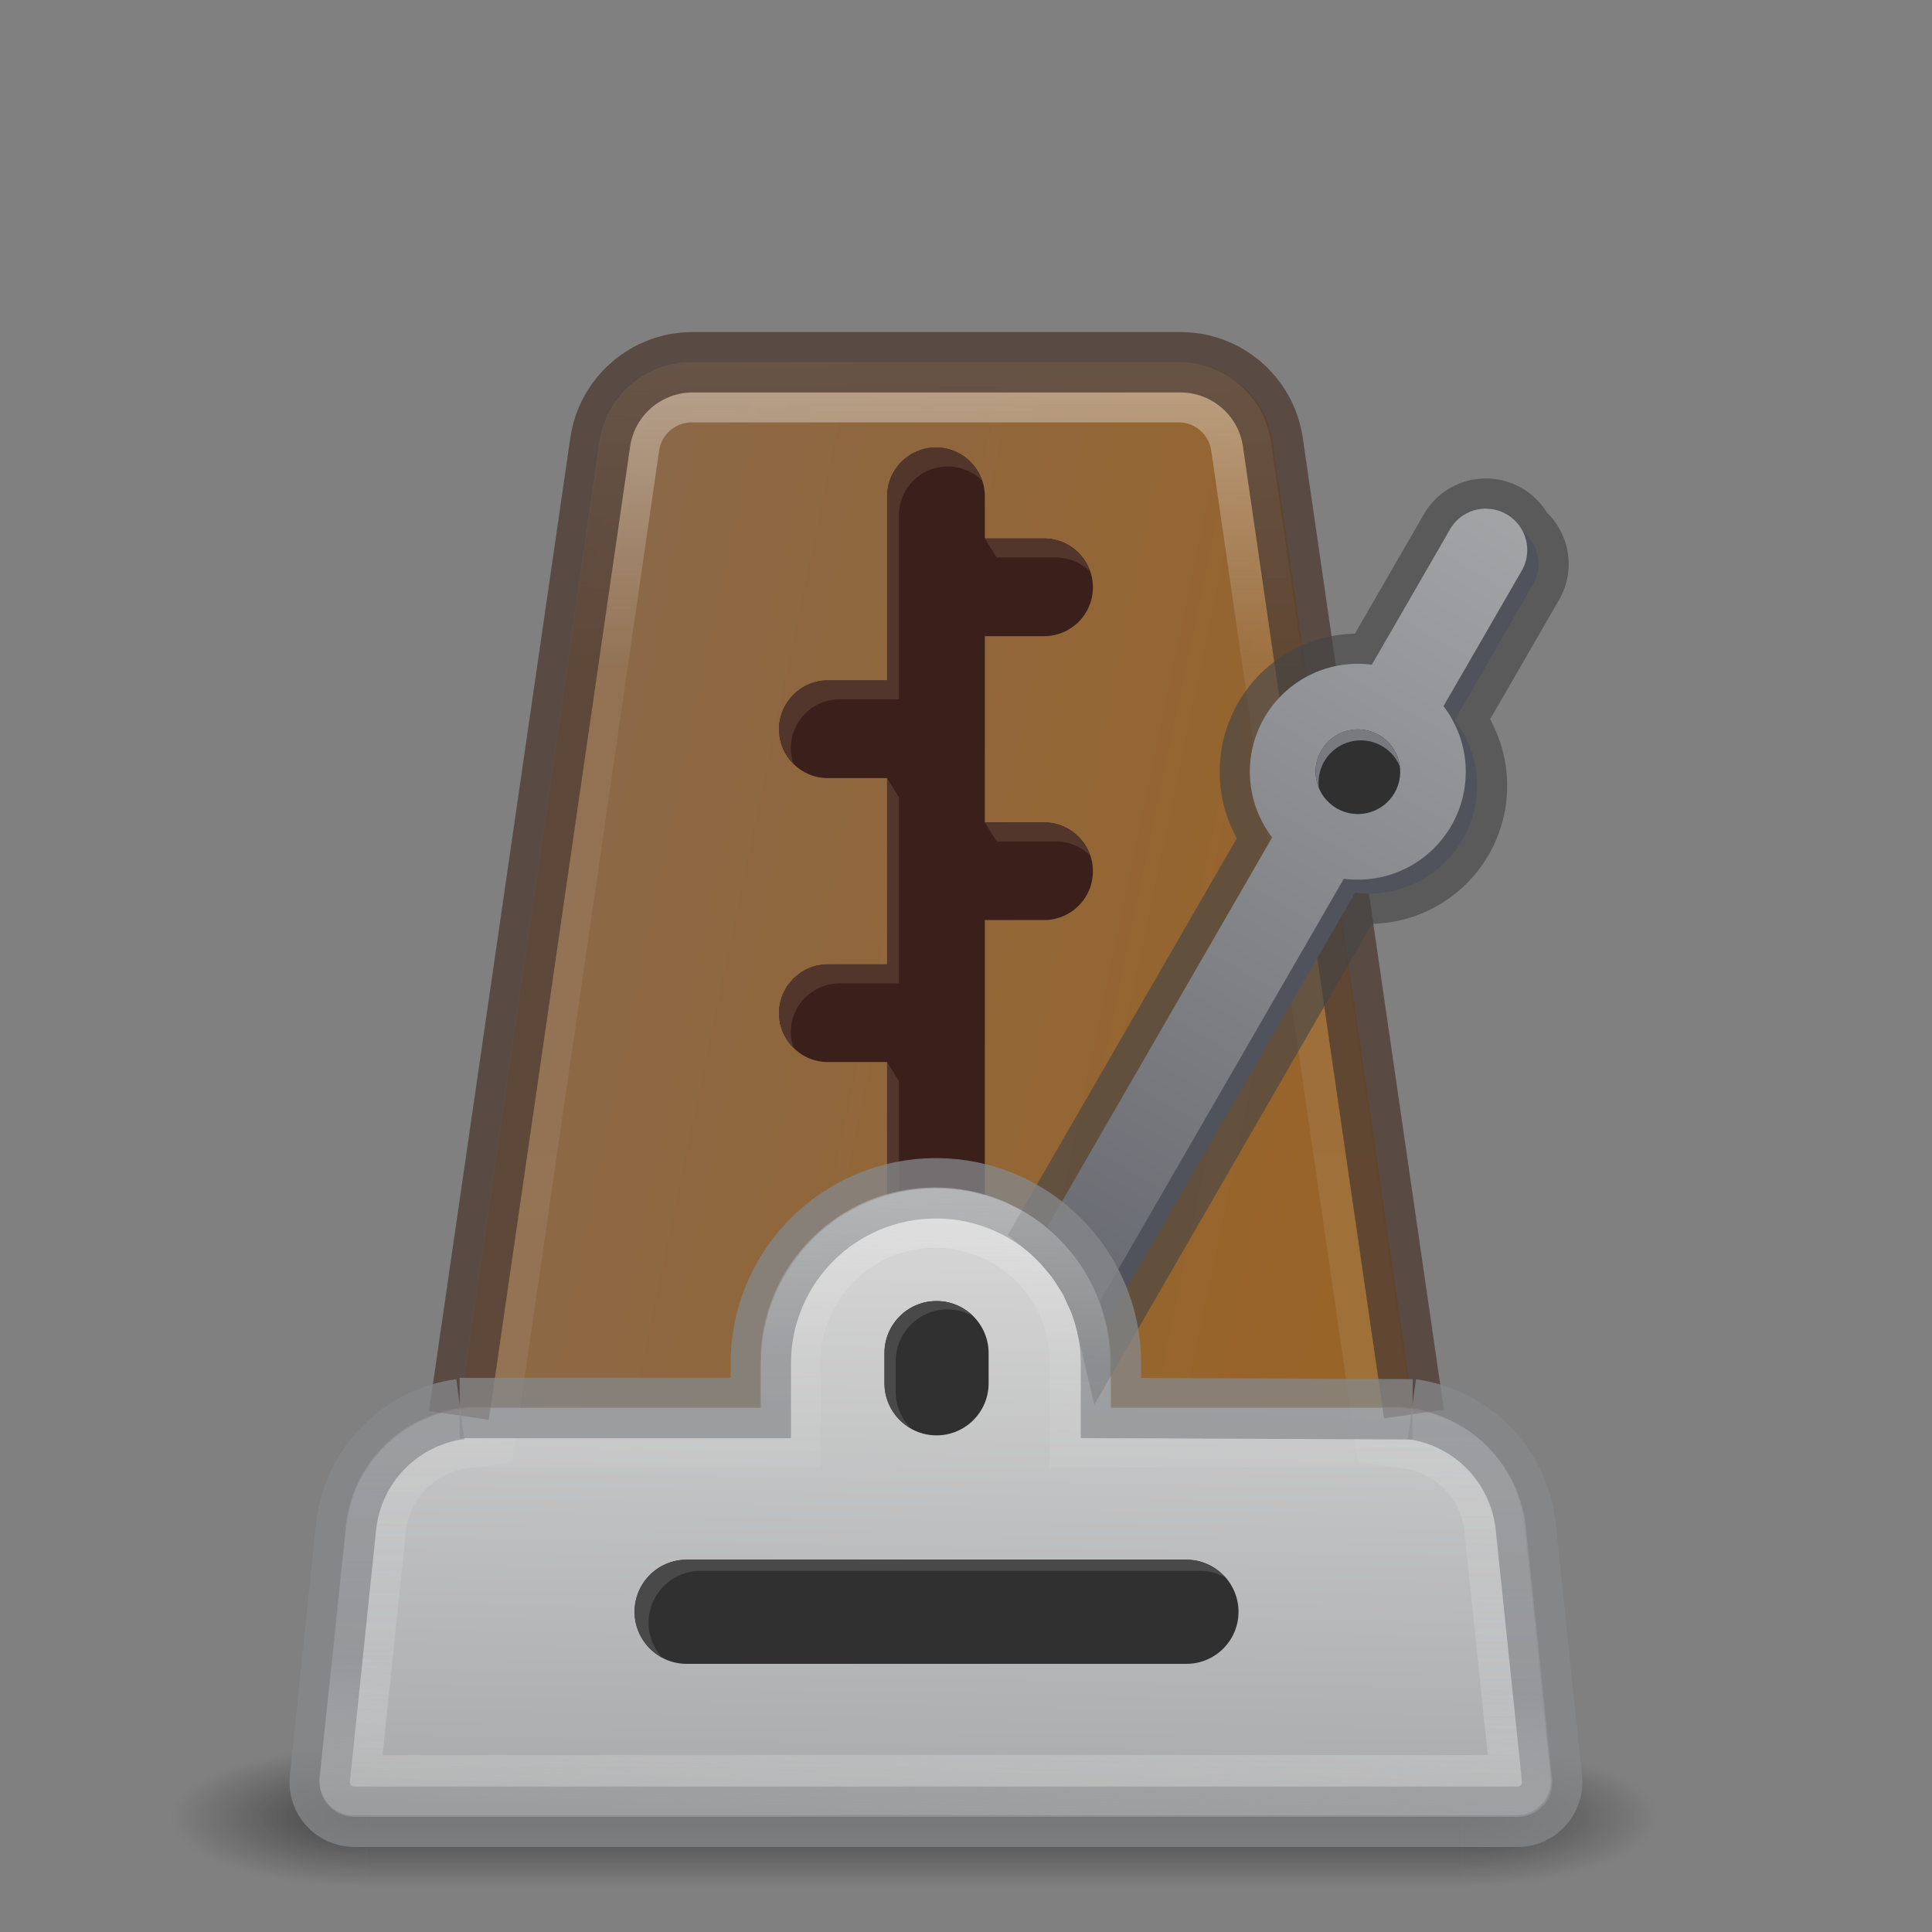 <?xml version="1.0" encoding="UTF-8" standalone="no"?>
<!-- Created with Inkscape (http://www.inkscape.org/) -->

<svg
   xmlns:dc="http://purl.org/dc/elements/1.1/"
   xmlns:cc="http://creativecommons.org/ns#"
   xmlns:rdf="http://www.w3.org/1999/02/22-rdf-syntax-ns#"
   xmlns:svg="http://www.w3.org/2000/svg"
   xmlns="http://www.w3.org/2000/svg"
   xmlns:xlink="http://www.w3.org/1999/xlink"
   xmlns:sodipodi="http://sodipodi.sourceforge.net/DTD/sodipodi-0.dtd"
   xmlns:inkscape="http://www.inkscape.org/namespaces/inkscape"
   width="32"
   height="32"
   viewBox="0 0 32 32"
   id="svg2"
   version="1.1"
   inkscape:version="0.92.4 5da689c313, 2019-01-14"
   sodipodi:docname="com.github.artemanufrij.metronome.svg">
  <rect x="0" y="0" width="32" height="32" fill="#808080" stroke="none"/>
  <defs
     id="defs4">
    <linearGradient
       id="linearGradient996"
       inkscape:collect="always">
      <stop
         id="stop988"
         offset="0"
         style="stop-color:#ababab;stop-opacity:0.85" />
      <stop
         style="stop-color:#dcdcdc;stop-opacity:0.097"
         offset="0.222"
         id="stop990" />
      <stop
         style="stop-color:#ececec;stop-opacity:0.185"
         offset="0.726"
         id="stop992" />
      <stop
         id="stop994"
         offset="1"
         style="stop-color:#ffffff;stop-opacity:0.531" />
    </linearGradient>
    <linearGradient
       inkscape:collect="always"
       id="linearGradient966">
      <stop
         style="stop-color:#836b59;stop-opacity:1"
         offset="0"
         id="stop959" />
      <stop
         id="stop962"
         offset="1"
         style="stop-color:#996428;stop-opacity:1;" />
    </linearGradient>
    <linearGradient
       inkscape:collect="always"
       id="linearGradient967">
      <stop
         style="stop-color:#a2a3a5;stop-opacity:1"
         offset="0"
         id="stop963" />
      <stop
         style="stop-color:#6a6c73;stop-opacity:1"
         offset="1"
         id="stop965" />
    </linearGradient>
    <linearGradient
       id="linearGradient1001-4"
       inkscape:collect="always">
      <stop
         id="stop954"
         offset="0"
         style="stop-color:#abacae;stop-opacity:1" />
      <stop
         style="stop-color:#d4d4d4;stop-opacity:1"
         offset="1"
         id="stop961" />
    </linearGradient>
    <linearGradient
       id="linearGradient1009-4"
       inkscape:collect="always">
      <stop
         id="stop942"
         offset="0"
         style="stop-color:#836b59;stop-opacity:1" />
      <stop
         style="stop-color:#996428;stop-opacity:1;"
         offset="0.545"
         id="stop955" />
      <stop
         id="stop944"
         offset="1"
         style="stop-color:#ad5f00;stop-opacity:1" />
    </linearGradient>
    <linearGradient
       inkscape:collect="always"
       id="linearGradient1192">
      <stop
         style="stop-color:#d9d9d9;stop-opacity:0.309"
         offset="0"
         id="stop1188" />
      <stop
         id="stop1206"
         offset="0.222"
         style="stop-color:#dcdcdc;stop-opacity:0.097" />
      <stop
         id="stop1204"
         offset="0.726"
         style="stop-color:#ececec;stop-opacity:0.08" />
      <stop
         style="stop-color:#ffffff;stop-opacity:0.531"
         offset="1"
         id="stop1190" />
    </linearGradient>
    <linearGradient
       inkscape:collect="always"
       id="linearGradient4224">
      <stop
         style="stop-color:#000000;stop-opacity:0.6"
         offset="0"
         id="stop4226" />
      <stop
         style="stop-color:#000000;stop-opacity:0;"
         offset="1"
         id="stop4228" />
    </linearGradient>
    <linearGradient
       inkscape:collect="always"
       id="linearGradient4202">
      <stop
         style="stop-color:#000000;stop-opacity:0.6"
         offset="0"
         id="stop4204" />
      <stop
         style="stop-color:#000000;stop-opacity:0;"
         offset="1"
         id="stop4206" />
    </linearGradient>
    <linearGradient
       inkscape:collect="always"
       id="linearGradient4189">
      <stop
         style="stop-color:#000000;stop-opacity:0"
         offset="0"
         id="stop4192" />
      <stop
         id="stop4198"
         offset="0.5"
         style="stop-color:#000000;stop-opacity:0.6" />
      <stop
         style="stop-color:#000000;stop-opacity:0;"
         offset="1"
         id="stop4194" />
    </linearGradient>
    <linearGradient
       inkscape:collect="always"
       id="linearGradient4207">
      <stop
         style="stop-color:#000000;stop-opacity:0.125"
         offset="0"
         id="stop4209" />
      <stop
         style="stop-color:#000000;stop-opacity:0"
         offset="1"
         id="stop4211" />
    </linearGradient>
    <linearGradient
       id="linearGradient4199"
       inkscape:collect="always">
      <stop
         id="stop4201"
         offset="0"
         style="stop-color:#000000;stop-opacity:0.251" />
      <stop
         id="stop4203"
         offset="1"
         style="stop-color:#ffffff;stop-opacity:0.502" />
    </linearGradient>
    <linearGradient
       inkscape:collect="always"
       id="linearGradient4187">
      <stop
         style="stop-color:#000000;stop-opacity:0.439"
         offset="0"
         id="stop4189" />
      <stop
         style="stop-color:#000000;stop-opacity:0.251"
         offset="1"
         id="stop4191" />
    </linearGradient>
    <linearGradient
       inkscape:collect="always"
       xlink:href="#linearGradient4187"
       id="linearGradient4193"
       x1="32"
       y1="1048"
       x2="32"
       y2="993"
       gradientUnits="userSpaceOnUse" />
    <linearGradient
       inkscape:collect="always"
       xlink:href="#linearGradient4199"
       id="linearGradient4197"
       gradientUnits="userSpaceOnUse"
       x1="32"
       y1="1030"
       x2="32"
       y2="993"
       gradientTransform="translate(0,1.009)" />
    <linearGradient
       inkscape:collect="always"
       xlink:href="#linearGradient4207"
       id="linearGradient4213"
       x1="32"
       y1="1046"
       x2="32"
       y2="993"
       gradientUnits="userSpaceOnUse" />
    <filter
       style="color-interpolation-filters:sRGB"
       inkscape:label="Drop Shadow"
       id="filter4441">
      <feFlood
         flood-opacity="0.498"
         flood-color="rgb(0,0,0)"
         result="flood"
         id="feFlood4443" />
      <feComposite
         in="flood"
         in2="SourceGraphic"
         operator="in"
         result="composite1"
         id="feComposite4445" />
      <feGaussianBlur
         in="composite1"
         stdDeviation="1"
         result="blur"
         id="feGaussianBlur4447" />
      <feOffset
         dx="1.38778e-16"
         dy="1"
         result="offset"
         id="feOffset4449" />
      <feComposite
         in="SourceGraphic"
         in2="offset"
         operator="over"
         result="composite2"
         id="feComposite4451" />
    </filter>
    <filter
       style="color-interpolation-filters:sRGB"
       inkscape:label="Drop Shadow"
       id="filter4175">
      <feFlood
         flood-opacity="0.498"
         flood-color="rgb(0,0,0)"
         result="flood"
         id="feFlood4177" />
      <feComposite
         in="flood"
         in2="SourceGraphic"
         operator="in"
         result="composite1"
         id="feComposite4179" />
      <feGaussianBlur
         in="composite1"
         stdDeviation="1"
         result="blur"
         id="feGaussianBlur4181" />
      <feOffset
         dx="1.38778e-16"
         dy="1"
         result="offset"
         id="feOffset4183" />
      <feComposite
         in="SourceGraphic"
         in2="offset"
         operator="over"
         result="composite2"
         id="feComposite4185" />
    </filter>
    <filter
       style="color-interpolation-filters:sRGB"
       inkscape:label="Drop Shadow"
       id="filter4187">
      <feFlood
         flood-opacity="0.498"
         flood-color="rgb(0,0,0)"
         result="flood"
         id="feFlood4189" />
      <feComposite
         in="flood"
         in2="SourceGraphic"
         operator="in"
         result="composite1"
         id="feComposite4191" />
      <feGaussianBlur
         in="composite1"
         stdDeviation="1"
         result="blur"
         id="feGaussianBlur4193" />
      <feOffset
         dx="1.38778e-16"
         dy="1"
         result="offset"
         id="feOffset4195" />
      <feComposite
         in="SourceGraphic"
         in2="offset"
         operator="over"
         result="composite2"
         id="feComposite4197" />
    </filter>
    <linearGradient
       inkscape:collect="always"
       xlink:href="#linearGradient4189"
       id="linearGradient4196"
       x1="32"
       y1="58"
       x2="32"
       y2="62"
       gradientUnits="userSpaceOnUse"
       gradientTransform="matrix(0.957,0,0,1.25,1.391,-15.5)" />
    <radialGradient
       inkscape:collect="always"
       xlink:href="#linearGradient4202"
       id="radialGradient4208"
       cx="9"
       cy="60"
       fx="9"
       fy="60"
       r="4"
       gradientTransform="matrix(-2,0,0,-0.625,28,97)"
       gradientUnits="userSpaceOnUse" />
    <radialGradient
       inkscape:collect="always"
       xlink:href="#linearGradient4224"
       id="radialGradient4230"
       cx="56"
       cy="60"
       fx="56"
       fy="60"
       r="3"
       gradientTransform="matrix(2.667,0,0,0.833,-95.333,9.5)"
       gradientUnits="userSpaceOnUse" />
    <radialGradient
       inkscape:collect="always"
       xlink:href="#linearGradient4203"
       id="radialGradient4209"
       cx="32"
       cy="-7"
       fx="32"
       fy="-7"
       r="28"
       gradientTransform="matrix(1,0,0,0.714,-9.9121094e-7,9)"
       gradientUnits="userSpaceOnUse" />
    <linearGradient
       inkscape:collect="always"
       id="linearGradient4203">
      <stop
         style="stop-color:#ffffff;stop-opacity:0.4"
         offset="0"
         id="stop4205" />
      <stop
         style="stop-color:#ffffff;stop-opacity:0"
         offset="1"
         id="stop4207" />
    </linearGradient>
    <linearGradient
       inkscape:collect="always"
       xlink:href="#linearGradient1001-4"
       id="linearGradient1015"
       gradientUnits="userSpaceOnUse"
       x1="197.563"
       y1="434.29"
       x2="200.451"
       y2="271.915"
       gradientTransform="matrix(0.054,0,0,0.054,4.817,38)" />
    <linearGradient
       inkscape:collect="always"
       xlink:href="#linearGradient1192"
       id="linearGradient1194"
       x1="31.034"
       y1="58.561"
       x2="30.964"
       y2="4"
       gradientUnits="userSpaceOnUse" />
    <linearGradient
       id="linearGradient4170">
      <stop
         id="stop1245"
         offset="0"
         style="stop-color:#575d5e;stop-opacity:1" />
      <stop
         id="stop1247"
         offset="1"
         style="stop-color:#292d2e;stop-opacity:1" />
    </linearGradient>
    <linearGradient
       xlink:href="#linearGradient3924-2-2-5-8"
       gradientUnits="userSpaceOnUse"
       gradientTransform="matrix(1.432,0,0,1.436,59.562,-7.457)"
       y2="43"
       y1="5"
       x2="24"
       x1="24"
       id="linearGradient3180" />
    <linearGradient
       id="linearGradient3924-2-2-5-8">
      <stop
         id="stop1251"
         style="stop-color:#ffffff;stop-opacity:1"
         offset="0" />
      <stop
         id="stop1253"
         style="stop-color:#ffffff;stop-opacity:0.235"
         offset=".063" />
      <stop
         id="stop1255"
         style="stop-color:#ffffff;stop-opacity:0.157"
         offset=".951" />
      <stop
         id="stop1257"
         style="stop-color:#ffffff;stop-opacity:0.392"
         offset="1" />
    </linearGradient>
    <radialGradient
       xlink:href="#linearGradient3688-166-749-4-0-3-8"
       gradientUnits="userSpaceOnUse"
       gradientTransform="matrix(2.004,0,0,1.4,27.988,-17.4)"
       fy="43.5"
       fx="4.993"
       r="2.5"
       cy="43.5"
       cx="4.993"
       id="radialGradient3337-2-2" />
    <linearGradient
       id="linearGradient3688-166-749-4-0-3-8">
      <stop
         id="stop1261"
         style="stop-color:#181818;stop-opacity:1"
         offset="0" />
      <stop
         id="stop1263"
         style="stop-color:#181818;stop-opacity:0"
         offset="1" />
    </linearGradient>
    <radialGradient
       xlink:href="#linearGradient3688-166-749-4-0-3-8"
       gradientUnits="userSpaceOnUse"
       gradientTransform="matrix(2.004,0,0,1.4,-20.012,-104.4)"
       fy="43.5"
       fx="4.993"
       r="2.5"
       cy="43.5"
       cx="4.993"
       id="radialGradient3339-1-4" />
    <linearGradient
       id="linearGradient3702-501-757-8-4-1-1">
      <stop
         id="stop1272"
         style="stop-color:#181818;stop-opacity:0"
         offset="0" />
      <stop
         id="stop1274"
         style="stop-color:#181818;stop-opacity:1"
         offset=".5" />
      <stop
         id="stop1276"
         style="stop-color:#181818;stop-opacity:0"
         offset="1" />
    </linearGradient>
    <linearGradient
       xlink:href="#linearGradient3702-501-757-8-4-1-1"
       gradientUnits="userSpaceOnUse"
       y2="39.999"
       y1="47.028"
       x2="25.058"
       x1="25.058"
       id="linearGradient4159" />
    <linearGradient
       xlink:href="#linearGradient4170"
       gradientUnits="userSpaceOnUse"
       y2="59"
       y1="5"
       x2="32"
       x1="32"
       id="linearGradient4166"
       gradientTransform="translate(61.941,-4.987)" />
    <linearGradient
       inkscape:collect="always"
       xlink:href="#linearGradient1009-4"
       id="linearGradient947"
       gradientUnits="userSpaceOnUse"
       x1="14.868"
       y1="180.16"
       x2="330.282"
       y2="224.686" />
    <linearGradient
       inkscape:collect="always"
       xlink:href="#linearGradient967"
       id="linearGradient969"
       x1="51.131"
       y1="13.732"
       x2="35.942"
       y2="39.871"
       gradientUnits="userSpaceOnUse"
       gradientTransform="matrix(0.463,0,0,0.463,1.108,34.293)" />
    <clipPath
       clipPathUnits="userSpaceOnUse"
       id="clipPath946">
      <path
         inkscape:connector-curvature="0"
         style="fill:#fef6ef;fill-opacity:1;stroke:none;stroke-width:0.116;stroke-opacity:1"
         d="m 22.354,8 c -1.658,0 -3.064,1.217 -3.303,2.857 l -5.021,34.584 c -2.124,0.299 -3.823,1.993 -4.051,4.182 l -0.938,8.998 c -0.077,0.731 0.497,1.369 1.232,1.369 h 41.576 c 0.736,0 1.309,-0.638 1.232,-1.369 l -0.938,-8.998 C 51.916,47.435 50.218,45.74 48.094,45.441 L 43.072,10.857 C 42.835,9.217 41.427,8 39.77,8 Z"
         id="path948" />
    </clipPath>
    <linearGradient
       inkscape:collect="always"
       xlink:href="#linearGradient966"
       id="linearGradient957"
       gradientUnits="userSpaceOnUse"
       x1="-65.657"
       y1="146.339"
       x2="330.931"
       y2="229.135" />
    <linearGradient
       inkscape:collect="always"
       xlink:href="#linearGradient996"
       id="linearGradient976"
       x1="30.274"
       y1="60"
       x2="30.96"
       y2="37.527"
       gradientUnits="userSpaceOnUse" />
    <clipPath
       clipPathUnits="userSpaceOnUse"
       id="clipPath982">
      <path
         inkscape:connector-curvature="0"
         style="fill:url(#linearGradient986);fill-opacity:1;stroke-width:0.116"
         d="m 51.85,59.99 h -41.577 c -0.736,0 -1.31,-0.637 -1.233,-1.368 l 0.938,-8.998 c 0.251,-2.412 2.284,-4.245 4.71,-4.245 h 10.114 v -1.594 c 0,-3.455 2.803,-6.259 6.259,-6.259 3.457,0 6.259,2.802 6.259,6.259 v 1.594 h 10.114 c 2.426,0 4.459,1.832 4.71,4.245 l 0.938,8.998 c 0.077,0.731 -0.497,1.368 -1.233,1.368 z"
         id="path984" />
    </clipPath>
    <linearGradient
       inkscape:collect="always"
       xlink:href="#linearGradient1001-4"
       id="linearGradient986"
       gradientUnits="userSpaceOnUse"
       gradientTransform="matrix(0.116,0,0,0.116,8.003,8)"
       x1="197.563"
       y1="434.29"
       x2="200.451"
       y2="271.915" />
  </defs>
  <sodipodi:namedview
     id="base"
     pagecolor="#ffffff"
     bordercolor="#666666"
     borderopacity="1.0"
     inkscape:pageopacity="0.0"
     inkscape:pageshadow="2"
     inkscape:zoom="7.9999995"
     inkscape:cx="31.241296"
     inkscape:cy="9.1990733"
     inkscape:document-units="px"
     inkscape:current-layer="layer6"
     showgrid="true"
     inkscape:window-width="1920"
     inkscape:window-height="1054"
     inkscape:window-x="2560"
     inkscape:window-y="190"
     inkscape:window-maximized="1"
     units="px"
     showguides="true"
     inkscape:guide-bbox="true"
     inkscape:snap-center="true"
     inkscape:snap-grids="false"
     inkscape:object-paths="true"
     inkscape:snap-intersection-paths="true"
     inkscape:snap-page="true">
    <inkscape:grid
       type="xygrid"
       id="grid964" />
    <sodipodi:guide
       position="48,1.984"
       orientation="0,1"
       id="guide966"
       inkscape:locked="false" />
    <sodipodi:guide
       position="31.359,26"
       orientation="0,1"
       id="guide968"
       inkscape:locked="false" />
  </sodipodi:namedview>
  <g
     inkscape:groupmode="layer"
     id="layer6"
     inkscape:label="Shadow 1"
     style="display:none"
     transform="translate(0,-32)">
    <rect
       style="opacity:0.07;fill:#51535c;fill-opacity:1;fill-rule:evenodd;stroke:none;stroke-width:1;stroke-linecap:round;stroke-linejoin:round;stroke-miterlimit:4;stroke-dasharray:none;stroke-dashoffset:0;stroke-opacity:0.63;paint-order:markers fill stroke"
       id="rect1365"
       width="32"
       height="32"
       x="0"
       y="32" />
  </g>
  <g
     inkscape:groupmode="layer"
     id="layer3"
     inkscape:label="Shadow"
     style="display:none"
     transform="translate(0,-32)">
    <rect
       style="opacity:1;fill:url(#linearGradient4196);fill-opacity:1;stroke:none;stroke-width:1;stroke-miterlimit:4;stroke-dasharray:none;stroke-opacity:0.251"
       id="rect4187"
       width="44"
       height="5"
       x="10"
       y="57"
       ry="0" />
    <rect
       style="opacity:1;fill:url(#radialGradient4208);fill-opacity:1;stroke:none;stroke-width:1;stroke-miterlimit:4;stroke-dasharray:none;stroke-opacity:0.251"
       id="rect4200"
       width="8"
       height="5"
       x="2"
       y="57" />
    <rect
       style="opacity:1;fill:url(#radialGradient4230);fill-opacity:1;stroke:none;stroke-width:1;stroke-miterlimit:4;stroke-dasharray:none;stroke-opacity:0.251"
       id="rect4222"
       width="8"
       height="5"
       x="54"
       y="57" />
  </g>
  <g
     inkscape:label="Layer 1"
     inkscape:groupmode="layer"
     id="layer1"
     transform="translate(0,-1020.362)"
     style="display:none">
    <rect
       style="opacity:1;fill:#68b723;fill-opacity:1;stroke:none;stroke-width:1;stroke-miterlimit:4;stroke-dasharray:none;stroke-opacity:1"
       id="rect4155"
       width="56"
       height="56"
       x="4"
       y="992.362"
       rx="4"
       ry="4" />
    <rect
       ry="3.5"
       rx="3.5"
       y="992.853"
       x="4.5"
       height="55"
       width="55"
       id="rect4157"
       style="opacity:1;fill:none;fill-opacity:1;stroke:url(#linearGradient4193);stroke-width:1;stroke-miterlimit:4;stroke-dasharray:none;stroke-opacity:1" />
    <rect
       style="opacity:1;fill:none;fill-opacity:1;stroke:url(#linearGradient4197);stroke-width:1;stroke-miterlimit:4;stroke-dasharray:none;stroke-opacity:1"
       id="rect4195"
       width="53"
       height="53"
       x="5.5"
       y="993.862"
       rx="2.5"
       ry="2.5" />
    <rect
       ry="2"
       rx="2"
       y="994.362"
       x="6"
       height="52"
       width="52"
       id="rect4205"
       style="opacity:1;fill:url(#linearGradient4213);fill-opacity:1;stroke:none;stroke-width:1;stroke-miterlimit:4;stroke-dasharray:none;stroke-opacity:1" />
  </g>
  <g
     inkscape:groupmode="layer"
     id="layer2"
     inkscape:label="Icon"
     style="display:none"
     transform="translate(0,-32)">
    <path
       sodipodi:nodetypes="ccccc"
       inkscape:connector-curvature="0"
       id="path4806"
       d="M 27,12 16,52 H 48 L 37,12 Z"
       style="display:inline;fill:none;fill-opacity:1;fill-rule:evenodd;stroke:#ffffff;stroke-width:4;stroke-linecap:round;stroke-linejoin:round;stroke-miterlimit:4;stroke-dasharray:none;stroke-opacity:1;filter:url(#filter4187)" />
    <rect
       inkscape:transform-center-x="-9.4999991"
       transform="rotate(30)"
       inkscape:transform-center-y="-16.454483"
       ry="1.9"
       y="-11.349"
       x="49.227"
       height="38"
       width="4"
       id="rect4808"
       style="display:inline;fill:#ffffff;fill-opacity:1;stroke:none" />
  </g>
  <g
     inkscape:groupmode="layer"
     id="layer4"
     inkscape:label="Spot"
     style="display:none"
     transform="translate(0,-32)">
    <rect
       style="opacity:1;fill:url(#radialGradient4209);fill-opacity:1;fill-rule:evenodd;stroke:none;stroke-width:1px;stroke-linecap:butt;stroke-linejoin:miter;stroke-opacity:1"
       id="rect3384"
       width="56"
       height="20"
       x="4"
       y="4"
       ry="4" />
  </g>
  <g
     inkscape:groupmode="layer"
     id="layer5"
     inkscape:label="New"
     transform="translate(0,-32)">
    <g
       transform="matrix(0.648,0,0,0.331,-0.41,47.698)"
       style="opacity:0.6;stroke-width:2.158"
       id="g1289">
      <rect
         width="5"
         height="7"
         x="38"
         y="40"
         style="fill:url(#radialGradient3337-2-2);fill-opacity:1;stroke:none;stroke-width:2.158"
         id="rect1283" />
      <rect
         width="5"
         height="7"
         x="-10"
         y="-47"
         transform="scale(-1)"
         style="fill:url(#radialGradient3339-1-4);fill-opacity:1;stroke:none;stroke-width:2.158"
         id="rect1285" />
      <rect
         width="28"
         height="7"
         x="10"
         y="40"
         style="fill:url(#linearGradient4159);fill-opacity:1;stroke:none;stroke-width:2.158"
         id="rect1287" />
    </g>
    <g
       id="g883"
       transform="matrix(0.054,0,0,0.054,4.817,38)"
       style="fill:url(#linearGradient947);fill-opacity:1;stroke-width:2.158">
      <path
         inkscape:connector-curvature="0"
         style="fill:url(#linearGradient957);fill-opacity:1;stroke-width:2.158"
         d="M 360.718,434.29 H 35.399 L 94.899,24.54 C 96.948,10.45 109.019,0 123.259,0 h 149.6 c 14.24,0 26.32,10.45 28.36,24.54 z"
         id="path881" />
    </g>
    <path
       id="path889"
       d="m 18.102,46.43 c 0,0.447 -0.362,0.809 -0.809,0.809 h -0.981 v 8.172 c 0,0.447 -0.363,0.809 -0.809,0.809 -0.447,0 -0.809,-0.363 -0.809,-0.809 v -5.82 h -0.981 c -0.447,0 -0.809,-0.363 -0.809,-0.809 0,-0.447 0.363,-0.809 0.809,-0.809 h 0.981 v -3.085 h -0.981 c -0.447,0 -0.809,-0.362 -0.809,-0.809 0,-0.447 0.363,-0.809 0.809,-0.809 h 0.981 v -3.049 c 0,-0.447 0.363,-0.809 0.809,-0.809 0.447,0 0.809,0.363 0.809,0.809 v 0.698 h 0.981 c 0.447,0 0.809,0.362 0.809,0.809 0,0.447 -0.362,0.809 -0.809,0.809 h -0.981 v 3.084 h 0.981 c 0.447,0 0.809,0.363 0.809,0.809 z"
       style="fill:#3a1f1a;fill-opacity:1;stroke-width:0.116"
       inkscape:connector-curvature="0" />
    <g
       id="g1158" />
    <path
       style="fill:#53362b;fill-opacity:1;stroke-width:0.116"
       d="m 15.502,39.411 c -0.447,0 -0.809,0.362 -0.809,0.809 v 3.049 h -0.982 c -0.447,0 -0.809,0.362 -0.809,0.809 0,0.227 0.094,0.431 0.243,0.577 -0.028,-0.082 -0.047,-0.169 -0.047,-0.262 0,-0.447 0.362,-0.81 0.809,-0.81 h 0.982 v -3.048 c 0,-0.447 0.362,-0.809 0.809,-0.809 0.22,0 0.42,0.089 0.566,0.232 -0.109,-0.317 -0.408,-0.548 -0.762,-0.548 z m 0.809,1.507 0.196,0.316 h 0.981 c 0.221,0 0.42,0.088 0.566,0.231 -0.109,-0.317 -0.407,-0.547 -0.762,-0.547 z m -1.618,3.97 2.57e-4,3.085 h -0.982 c -0.447,0 -0.809,0.362 -0.809,0.809 0,0.227 0.094,0.43 0.244,0.577 -0.029,-0.083 -0.048,-0.17 -0.048,-0.262 0,-0.447 0.362,-0.809 0.809,-0.809 h 0.982 v -3.084 z m 1.618,0.733 0.196,0.316 h 0.981 c 0.221,0 0.42,0.089 0.566,0.233 -0.109,-0.318 -0.407,-0.548 -0.762,-0.548 z m -1.618,3.97 2.57e-4,5.82 c 10e-6,0.226 0.093,0.431 0.243,0.578 -0.029,-0.083 -0.047,-0.17 -0.047,-0.262 v -5.821 z"
       id="path1025"
       inkscape:connector-curvature="0"
       sodipodi:nodetypes="sscsscsscsscsccscscccsscsscccccscsccscscc" />
    <path
       id="path903"
       d="M 25.135,62.092 H 5.869 c -0.341,0 -0.607,-0.295 -0.571,-0.634 l 0.435,-4.17 c 0.117,-1.118 1.058,-1.967 2.183,-1.967 h 4.687 v -0.739 c 0,-1.601 1.299,-2.9 2.9,-2.9 1.602,0 2.9,1.299 2.9,2.9 v 0.739 h 4.687 c 1.124,0 2.066,0.849 2.183,1.967 l 0.435,4.17 c 0.036,0.339 -0.23,0.634 -0.571,0.634 z"
       style="fill:url(#linearGradient1015);fill-opacity:1;stroke-width:0.116"
       inkscape:connector-curvature="0" />
    <path
       style="fill:none;fill-opacity:1;stroke:url(#linearGradient1194);stroke-width:4.316;stroke-miterlimit:4;stroke-dasharray:none;stroke-opacity:1"
       d="m 22.354,8 c -1.658,0 -3.064,1.217 -3.303,2.857 l -5.021,34.584 c -2.124,0.299 -3.823,1.993 -4.051,4.182 l -0.938,8.998 c -0.077,0.731 0.497,1.369 1.232,1.369 h 41.576 c 0.736,0 1.309,-0.638 1.232,-1.369 l -0.938,-8.998 C 51.916,47.435 50.218,45.74 48.094,45.441 L 43.072,10.857 C 42.835,9.217 41.427,8 39.77,8 Z"
       id="path1169"
       mask="none"
       clip-path="url(#clipPath946)"
       inkscape:connector-curvature="0"
       transform="matrix(0.463,0,0,0.463,1.108,34.293)" />
    <g
       style="fill:none;fill-opacity:1;stroke:#4e3b31;stroke-width:2.158;stroke-opacity:0.763"
       transform="matrix(0.054,0,0,0.054,4.817,38)"
       id="g1145">
      <path
         id="path1143"
         d="M 51.556,323.027 94.899,24.54 C 96.948,10.45 109.019,0 123.259,0 h 149.6 c 14.24,0 26.32,10.45 28.36,24.54 l 43.28,298.058"
         style="fill:none;fill-opacity:1;stroke:#4e3b31;stroke-width:18.536;stroke-miterlimit:4;stroke-dasharray:none;stroke-opacity:0.763"
         inkscape:connector-curvature="0"
         sodipodi:nodetypes="ccsscc" />
    </g>
    <g
       id="g913"
       transform="matrix(0.054,0,0,0.054,4.817,38)"
       style="stroke-width:2.158">
      <path
         inkscape:connector-curvature="0"
         style="fill:#303030;fill-opacity:1;stroke-width:2.158"
         d="m 214.029,303.93 v 9.25 c 0,8.82 -7.15,15.97 -15.97,15.97 -8.82,0 -15.97,-7.15 -15.97,-15.97 v -9.25 c 0,-8.82 7.15,-15.97 15.97,-15.97 8.82,0 15.97,7.15 15.97,15.97 z"
         id="path911" />
    </g>
    <g
       id="g921"
       transform="matrix(0.054,0,0,0.054,4.817,38)"
       style="fill:#303030;fill-opacity:1;stroke-width:2.158">
      <path
         inkscape:connector-curvature="0"
         style="fill:#303030;fill-opacity:1;stroke-width:2.158"
         d="m 290.678,383.27 c 0,8.81 -7.15,15.96 -15.97,15.96 h -153.3 c -8.82,0 -15.97,-7.15 -15.97,-15.96 0,-8.82 7.15,-15.97 15.97,-15.97 h 153.3 c 8.821,0 15.97,7.15 15.97,15.97 z"
         id="path919" />
    </g>
    <g
       transform="matrix(0.054,0,0,0.054,4.817,38)"
       id="g1047"
       style="fill:#a1a4e8;fill-opacity:1;stroke-width:2.158">
      <path
         style="fill:#494949;fill-opacity:1;stroke-width:0.251"
         d="m 22.137,50.762 c -1.027,0 -1.859,0.833 -1.859,1.859 0,0.702 0.395,1.307 0.971,1.623 -0.289,-0.328 -0.471,-0.752 -0.471,-1.223 0,-1.027 0.833,-1.859 1.859,-1.859 h 17.848 c 0.323,0 0.624,0.089 0.889,0.234 -0.341,-0.386 -0.833,-0.635 -1.389,-0.635 z"
         transform="matrix(8.589,0,0,8.589,-68.74,-68.715)"
         id="path1045"
         inkscape:connector-curvature="0" />
    </g>
    <g
       transform="matrix(0.054,0,0,0.054,4.817,38)"
       id="g1061"
       style="fill:#494949;fill-opacity:1;stroke-width:2.158">
      <path
         style="fill:#494949;fill-opacity:1;stroke-width:0.251"
         d="m 31.061,41.525 c -1.027,0 -1.859,0.833 -1.859,1.859 v 1.076 c 0,0.689 0.379,1.282 0.936,1.604 -0.33,-0.336 -0.535,-0.795 -0.535,-1.303 v -1.078 c 0,-1.027 0.833,-1.859 1.859,-1.859 0.338,0 0.651,0.098 0.924,0.256 -0.337,-0.342 -0.806,-0.555 -1.324,-0.555 z"
         transform="matrix(8.589,0,0,8.589,-68.74,-68.715)"
         id="path1059"
         inkscape:connector-curvature="0" />
    </g>
    <g
       id="g1105" />
    <path
       inkscape:connector-curvature="0"
       style="fill:none;fill-opacity:1;stroke:#85878a;stroke-width:1;stroke-miterlimit:4;stroke-dasharray:none;stroke-opacity:0.769"
       d="m 23.386,55.341 c 0.989,0.134 1.779,0.929 1.885,1.947 l 0.435,4.17 c 0.036,0.339 -0.23,0.634 -0.571,0.634 H 5.869 c -0.341,0 -0.607,-0.295 -0.571,-0.634 L 5.732,57.288 C 5.838,56.268 6.632,55.472 7.624,55.34"
       id="path1141"
       sodipodi:nodetypes="cccssccc" />
    <path
       style="color:#000000;font-style:normal;font-variant:normal;font-weight:normal;font-stretch:normal;font-size:medium;line-height:normal;font-family:sans-serif;font-variant-ligatures:normal;font-variant-position:normal;font-variant-caps:normal;font-variant-numeric:normal;font-variant-alternates:normal;font-feature-settings:normal;text-indent:0;text-align:start;text-decoration:none;text-decoration-line:none;text-decoration-style:solid;text-decoration-color:#000000;letter-spacing:normal;word-spacing:normal;text-transform:none;writing-mode:lr-tb;direction:ltr;text-orientation:mixed;dominant-baseline:auto;baseline-shift:baseline;text-anchor:start;white-space:normal;shape-padding:0;clip-rule:nonzero;display:inline;overflow:visible;visibility:visible;opacity:1;isolation:auto;mix-blend-mode:normal;color-interpolation:sRGB;color-interpolation-filters:linearRGB;solid-color:#000000;solid-opacity:1;vector-effect:none;fill:none;fill-opacity:1;fill-rule:nonzero;stroke:#444447;stroke-width:1;stroke-linecap:round;stroke-linejoin:miter;stroke-miterlimit:4;stroke-dasharray:none;stroke-dashoffset:0;stroke-opacity:0.63;color-rendering:auto;image-rendering:auto;shape-rendering:auto;text-rendering:auto;enable-background:accumulate"
       d="m 24.616,40.425 a 0.685,0.685 0 0 0 -0.604,0.351 l -1.29,2.234 a 1.788,1.788 0 0 0 -1.781,0.878 1.788,1.788 0 0 0 0.13,1.982 l -3.734,6.468 c 0.084,0.069 0.162,0.145 0.238,0.224 0.051,0.052 0.096,0.108 0.143,0.164 0.038,0.046 0.078,0.09 0.113,0.138 0.039,0.053 0.073,0.109 0.108,0.164 0.035,0.055 0.073,0.109 0.104,0.167 0.032,0.058 0.057,0.119 0.084,0.179 0.027,0.059 0.056,0.117 0.08,0.177 0.046,0.121 0.086,0.245 0.116,0.373 l 4.121,-7.137 a 1.788,1.788 0 0 0 1.78,-0.878 1.788,1.788 0 0 0 -0.129,-1.981 l 1.29,-2.234 A 0.685,0.685 0 0 0 25.227,40.808 0.685,0.685 0 0 0 24.616,40.425 Z"
       id="path999"
       inkscape:connector-curvature="0" />
    <path
       style="color:#000000;font-style:normal;font-variant:normal;font-weight:normal;font-stretch:normal;font-size:medium;line-height:normal;font-family:sans-serif;font-variant-ligatures:normal;font-variant-position:normal;font-variant-caps:normal;font-variant-numeric:normal;font-variant-alternates:normal;font-feature-settings:normal;text-indent:0;text-align:start;text-decoration:none;text-decoration-line:none;text-decoration-style:solid;text-decoration-color:#000000;letter-spacing:normal;word-spacing:normal;text-transform:none;writing-mode:lr-tb;direction:ltr;text-orientation:mixed;dominant-baseline:auto;baseline-shift:baseline;text-anchor:start;white-space:normal;shape-padding:0;clip-rule:nonzero;display:inline;overflow:visible;visibility:visible;opacity:1;isolation:auto;mix-blend-mode:normal;color-interpolation:sRGB;color-interpolation-filters:linearRGB;solid-color:#000000;solid-opacity:1;vector-effect:none;fill:#51535c;fill-opacity:1;fill-rule:nonzero;stroke:none;stroke-width:2.957;stroke-linecap:round;stroke-linejoin:miter;stroke-miterlimit:4;stroke-dasharray:none;stroke-dashoffset:0;stroke-opacity:1;color-rendering:auto;image-rendering:auto;shape-rendering:auto;text-rendering:auto;enable-background:accumulate"
       d="m 24.802,40.656 a 0.685,0.685 0 0 0 -0.604,0.351 l -1.29,2.234 a 1.788,1.788 0 0 0 -1.781,0.878 1.788,1.788 0 0 0 0.13,1.982 l -3.711,6.426 c 0.378,0.376 0.651,0.857 0.777,1.395 l 4.121,-7.137 a 1.788,1.788 0 0 0 1.78,-0.878 1.788,1.788 0 0 0 -0.129,-1.981 l 1.29,-2.234 a 0.685,0.685 0 0 0 -0.583,-1.036 z"
       id="path1129"
       inkscape:connector-curvature="0" />
    <path
       inkscape:connector-curvature="0"
       id="path1074"
       d="m 24.616,40.425 a 0.685,0.685 0 0 0 -0.604,0.351 l -1.29,2.234 a 1.788,1.788 0 0 0 -1.781,0.878 1.788,1.788 0 0 0 0.13,1.982 l -3.734,6.468 c 0.391,0.32 0.694,0.742 0.875,1.223 l 4.046,-7.006 a 1.788,1.788 0 0 0 1.78,-0.878 1.788,1.788 0 0 0 -0.129,-1.981 l 1.29,-2.234 a 0.685,0.685 0 0 0 -0.583,-1.036 z"
       style="color:#000000;font-style:normal;font-variant:normal;font-weight:normal;font-stretch:normal;font-size:medium;line-height:normal;font-family:sans-serif;font-variant-ligatures:normal;font-variant-position:normal;font-variant-caps:normal;font-variant-numeric:normal;font-variant-alternates:normal;font-feature-settings:normal;text-indent:0;text-align:start;text-decoration:none;text-decoration-line:none;text-decoration-style:solid;text-decoration-color:#000000;letter-spacing:normal;word-spacing:normal;text-transform:none;writing-mode:lr-tb;direction:ltr;text-orientation:mixed;dominant-baseline:auto;baseline-shift:baseline;text-anchor:start;white-space:normal;shape-padding:0;clip-rule:nonzero;display:inline;overflow:visible;visibility:visible;opacity:1;isolation:auto;mix-blend-mode:normal;color-interpolation:sRGB;color-interpolation-filters:linearRGB;solid-color:#000000;solid-opacity:1;vector-effect:none;fill:url(#linearGradient969);fill-opacity:1;fill-rule:nonzero;stroke:none;stroke-width:2.957;stroke-linecap:round;stroke-linejoin:miter;stroke-miterlimit:4;stroke-dasharray:none;stroke-dashoffset:0;stroke-opacity:1;color-rendering:auto;image-rendering:auto;shape-rendering:auto;text-rendering:auto;enable-background:accumulate" />
    <circle
       r="0.701"
       cy="27.537"
       cx="41.869"
       id="circle1080"
       style="opacity:1;fill:#303030;fill-opacity:1;fill-rule:evenodd;stroke:none;stroke-width:0.994;stroke-linecap:round;stroke-linejoin:round;stroke-miterlimit:4;stroke-dasharray:none;stroke-opacity:0.757;paint-order:markers fill stroke"
       transform="rotate(30)" />
    <path
       inkscape:connector-curvature="0"
       style="opacity:1;fill:#787a80;fill-opacity:1;fill-rule:evenodd;stroke:none;stroke-width:0.994;stroke-linecap:round;stroke-linejoin:round;stroke-miterlimit:4;stroke-dasharray:none;stroke-opacity:0.757;paint-order:markers fill stroke"
       d="m 22.841,44.175 a 0.701,0.701 0 0 0 -0.957,0.256 0.701,0.701 0 0 0 -0.039,0.62 0.701,0.701 0 0 1 0.088,-0.438 0.701,0.701 0 0 1 0.957,-0.256 0.701,0.701 0 0 1 0.296,0.339 0.701,0.701 0 0 0 -0.345,-0.52 z"
       id="circle1086" />
    <path
       inkscape:connector-curvature="0"
       style="fill:none;fill-opacity:1;stroke:#85878a;stroke-width:1;stroke-miterlimit:4;stroke-dasharray:none;stroke-opacity:0.769"
       d="m 7.613,55.321 h 4.988 v -0.739 c 0,-1.601 1.299,-2.9 2.9,-2.9 1.602,0 2.9,1.299 2.9,2.9 v 0.739 l 4.995,0.022"
       id="path973"
       sodipodi:nodetypes="ccssscc" />
    <path
       inkscape:connector-curvature="0"
       style="fill:none;fill-opacity:1;stroke:url(#linearGradient976);stroke-width:4.316;stroke-miterlimit:4;stroke-dasharray:none;stroke-opacity:0.533"
       d="m 51.85,59.99 h -41.577 c -0.736,0 -1.31,-0.637 -1.233,-1.368 l 0.938,-8.998 c 0.251,-2.412 2.284,-4.245 4.71,-4.245 h 10.114 v -1.594 c 0,-3.455 2.803,-6.259 6.259,-6.259 3.457,0 6.259,2.802 6.259,6.259 v 1.594 h 10.114 c 2.426,0 4.459,1.832 4.71,4.245 l 0.938,8.998 c 0.077,0.731 -0.497,1.368 -1.233,1.368 z"
       id="path968"
       clip-path="url(#clipPath982)"
       transform="matrix(0.463,0,0,0.463,1.108,34.293)" />
  </g>
</svg>
